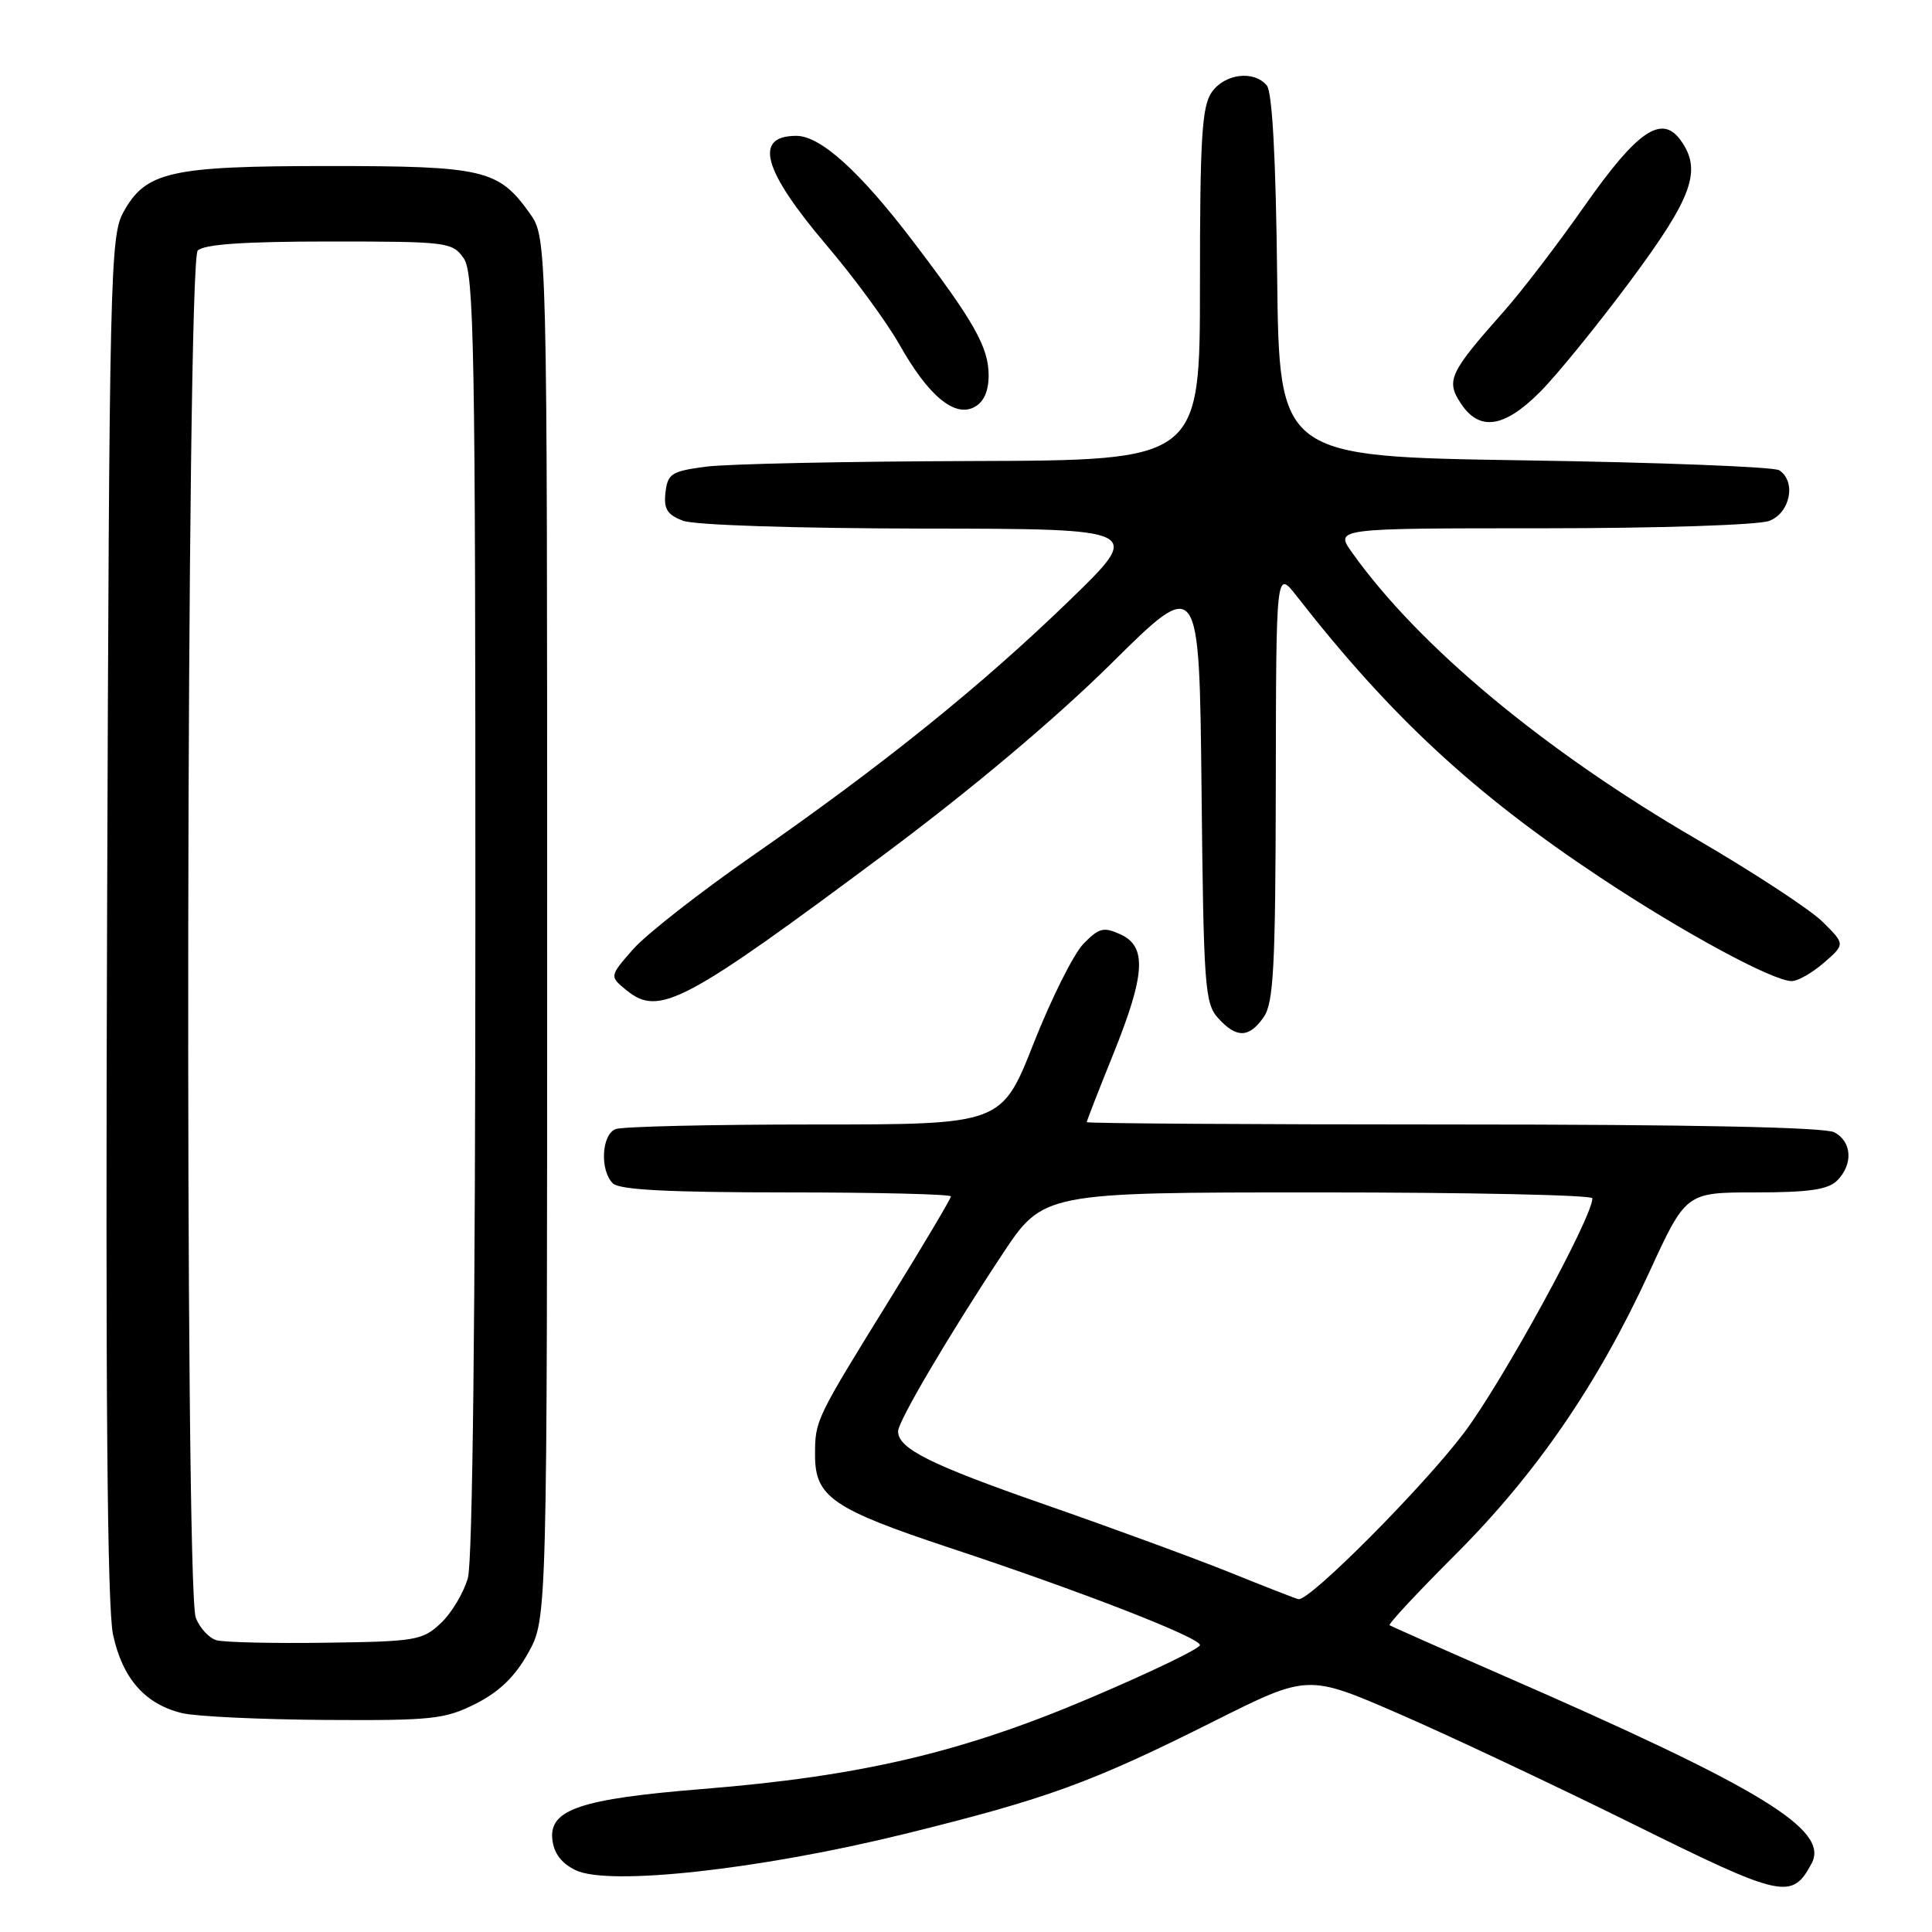 <?xml version="1.0" encoding="UTF-8" standalone="no"?>
<!DOCTYPE svg PUBLIC "-//W3C//DTD SVG 1.1//EN" "http://www.w3.org/Graphics/SVG/1.1/DTD/svg11.dtd" >
<svg xmlns="http://www.w3.org/2000/svg" xmlns:xlink="http://www.w3.org/1999/xlink" version="1.1" viewBox="0 0 256 256">
 <g >
 <path fill="currentColor"
d=" M 240.05 246.91 C 242.44 242.45 233.35 236.92 199.00 221.94 C 191.03 218.46 184.33 215.49 184.13 215.35 C 183.92 215.20 187.87 210.97 192.90 205.94 C 203.57 195.27 211.73 183.38 218.54 168.57 C 223.40 158.00 223.40 158.00 232.63 158.00 C 239.68 158.00 242.23 157.63 243.43 156.43 C 245.57 154.28 245.40 151.29 243.07 150.04 C 241.81 149.36 224.13 149.00 192.57 149.00 C 165.85 149.00 144.00 148.86 144.00 148.69 C 144.00 148.53 145.57 144.48 147.50 139.71 C 151.78 129.09 152.00 125.41 148.45 123.80 C 146.23 122.79 145.61 122.95 143.55 125.07 C 142.26 126.41 139.29 132.34 136.96 138.25 C 132.72 149.00 132.72 149.00 107.94 149.00 C 94.31 149.00 82.45 149.27 81.58 149.61 C 79.71 150.32 79.46 155.06 81.20 156.80 C 82.06 157.66 88.58 158.00 104.20 158.00 C 116.19 158.00 126.00 158.24 126.00 158.53 C 126.00 158.82 122.46 164.79 118.14 171.78 C 107.99 188.19 108.00 188.16 108.00 192.86 C 108.00 198.34 110.36 199.96 125.80 205.08 C 143.23 210.85 159.00 216.98 159.00 217.98 C 159.00 218.44 152.41 221.61 144.36 225.03 C 127.38 232.24 114.00 235.37 93.00 237.06 C 76.91 238.36 72.73 239.78 73.19 243.76 C 73.40 245.59 74.42 246.93 76.30 247.82 C 80.71 249.93 100.77 247.71 119.85 243.01 C 138.79 238.34 144.64 236.21 160.90 228.05 C 173.30 221.84 173.30 221.84 185.40 227.10 C 192.05 229.99 205.97 236.55 216.33 241.67 C 236.22 251.52 237.44 251.79 240.05 246.91 Z  M 63.04 225.75 C 66.17 224.17 68.25 222.15 70.00 219.00 C 72.50 214.50 72.50 214.50 72.50 123.00 C 72.50 31.50 72.50 31.50 70.17 28.23 C 66.05 22.46 64.10 22.00 43.52 22.00 C 22.50 22.00 19.29 22.73 16.32 28.17 C 14.61 31.31 14.48 36.76 14.19 121.50 C 13.97 184.42 14.21 213.04 14.98 216.61 C 16.24 222.44 19.25 225.84 24.18 227.01 C 26.01 227.44 34.49 227.84 43.04 227.90 C 57.28 227.99 58.95 227.81 63.04 225.75 Z  M 167.44 134.78 C 168.76 132.90 169.01 128.18 169.05 104.03 C 169.09 75.50 169.09 75.50 171.80 78.96 C 184.23 94.90 195.26 105.13 212.00 116.24 C 223.00 123.55 234.92 130.00 237.42 130.00 C 238.23 130.00 240.15 128.90 241.69 127.56 C 244.50 125.11 244.50 125.11 241.50 122.14 C 239.85 120.51 232.32 115.58 224.77 111.18 C 204.59 99.44 187.99 85.63 179.16 73.22 C 176.86 70.00 176.86 70.00 204.37 70.00 C 219.82 70.00 232.99 69.57 234.43 69.02 C 237.23 67.96 238.04 63.79 235.75 62.31 C 235.06 61.86 219.88 61.27 202.00 61.00 C 169.50 60.50 169.50 60.50 169.23 36.58 C 169.06 20.98 168.58 12.20 167.86 11.33 C 166.16 9.28 162.29 9.75 160.56 12.22 C 159.26 14.08 159.00 18.27 159.00 37.72 C 159.00 61.00 159.00 61.00 128.75 61.09 C 112.11 61.14 96.25 61.47 93.50 61.84 C 88.98 62.44 88.47 62.77 88.18 65.25 C 87.93 67.44 88.40 68.20 90.50 69.00 C 92.03 69.58 105.36 70.01 122.32 70.04 C 151.50 70.07 151.50 70.07 141.69 79.58 C 130.00 90.90 117.08 101.31 99.76 113.36 C 92.75 118.23 85.61 123.82 83.88 125.79 C 80.74 129.37 80.74 129.37 83.06 131.25 C 87.34 134.72 90.70 132.94 117.50 112.96 C 128.74 104.58 139.90 95.19 147.21 87.96 C 158.91 76.37 158.91 76.37 159.21 104.58 C 159.48 130.69 159.64 132.95 161.40 134.90 C 163.84 137.59 165.50 137.56 167.44 134.78 Z  M 204.04 51.96 C 206.26 49.74 211.66 43.10 216.04 37.21 C 224.32 26.06 225.57 22.53 222.66 18.54 C 220.16 15.13 216.94 17.35 210.00 27.23 C 206.43 32.33 201.59 38.65 199.25 41.28 C 192.07 49.37 191.57 50.42 193.55 53.43 C 196.01 57.18 199.27 56.73 204.04 51.96 Z  M 131.00 49.71 C 130.99 46.01 129.06 42.59 121.00 32.00 C 113.93 22.71 108.72 18.00 105.52 18.00 C 99.81 18.00 101.07 22.54 109.56 32.54 C 113.18 36.79 117.50 42.69 119.17 45.64 C 123.00 52.44 126.48 55.35 129.11 53.94 C 130.36 53.27 131.00 51.85 131.00 49.71 Z  M 163.00 208.37 C 158.32 206.49 147.30 202.44 138.50 199.38 C 123.23 194.06 119.00 191.95 119.00 189.65 C 119.00 188.34 125.71 176.94 132.78 166.25 C 138.24 158.00 138.24 158.00 174.62 158.00 C 194.63 158.00 211.00 158.35 211.00 158.78 C 211.00 161.32 199.09 183.09 193.99 189.86 C 188.60 197.01 173.53 212.16 172.06 211.90 C 171.75 211.85 167.68 210.26 163.00 208.37 Z  M 28.69 217.34 C 27.70 217.06 26.46 215.72 25.94 214.35 C 24.45 210.41 24.69 34.71 26.20 33.20 C 27.03 32.37 32.34 32.00 43.64 32.00 C 59.30 32.00 59.94 32.08 61.44 34.22 C 62.82 36.19 63.00 46.08 62.99 120.97 C 62.99 173.84 62.62 206.84 62.00 209.07 C 61.45 211.04 59.84 213.74 58.42 215.07 C 56.00 217.36 55.09 217.51 43.17 217.67 C 36.20 217.77 29.69 217.62 28.69 217.34 Z "/>
</g>
</svg>